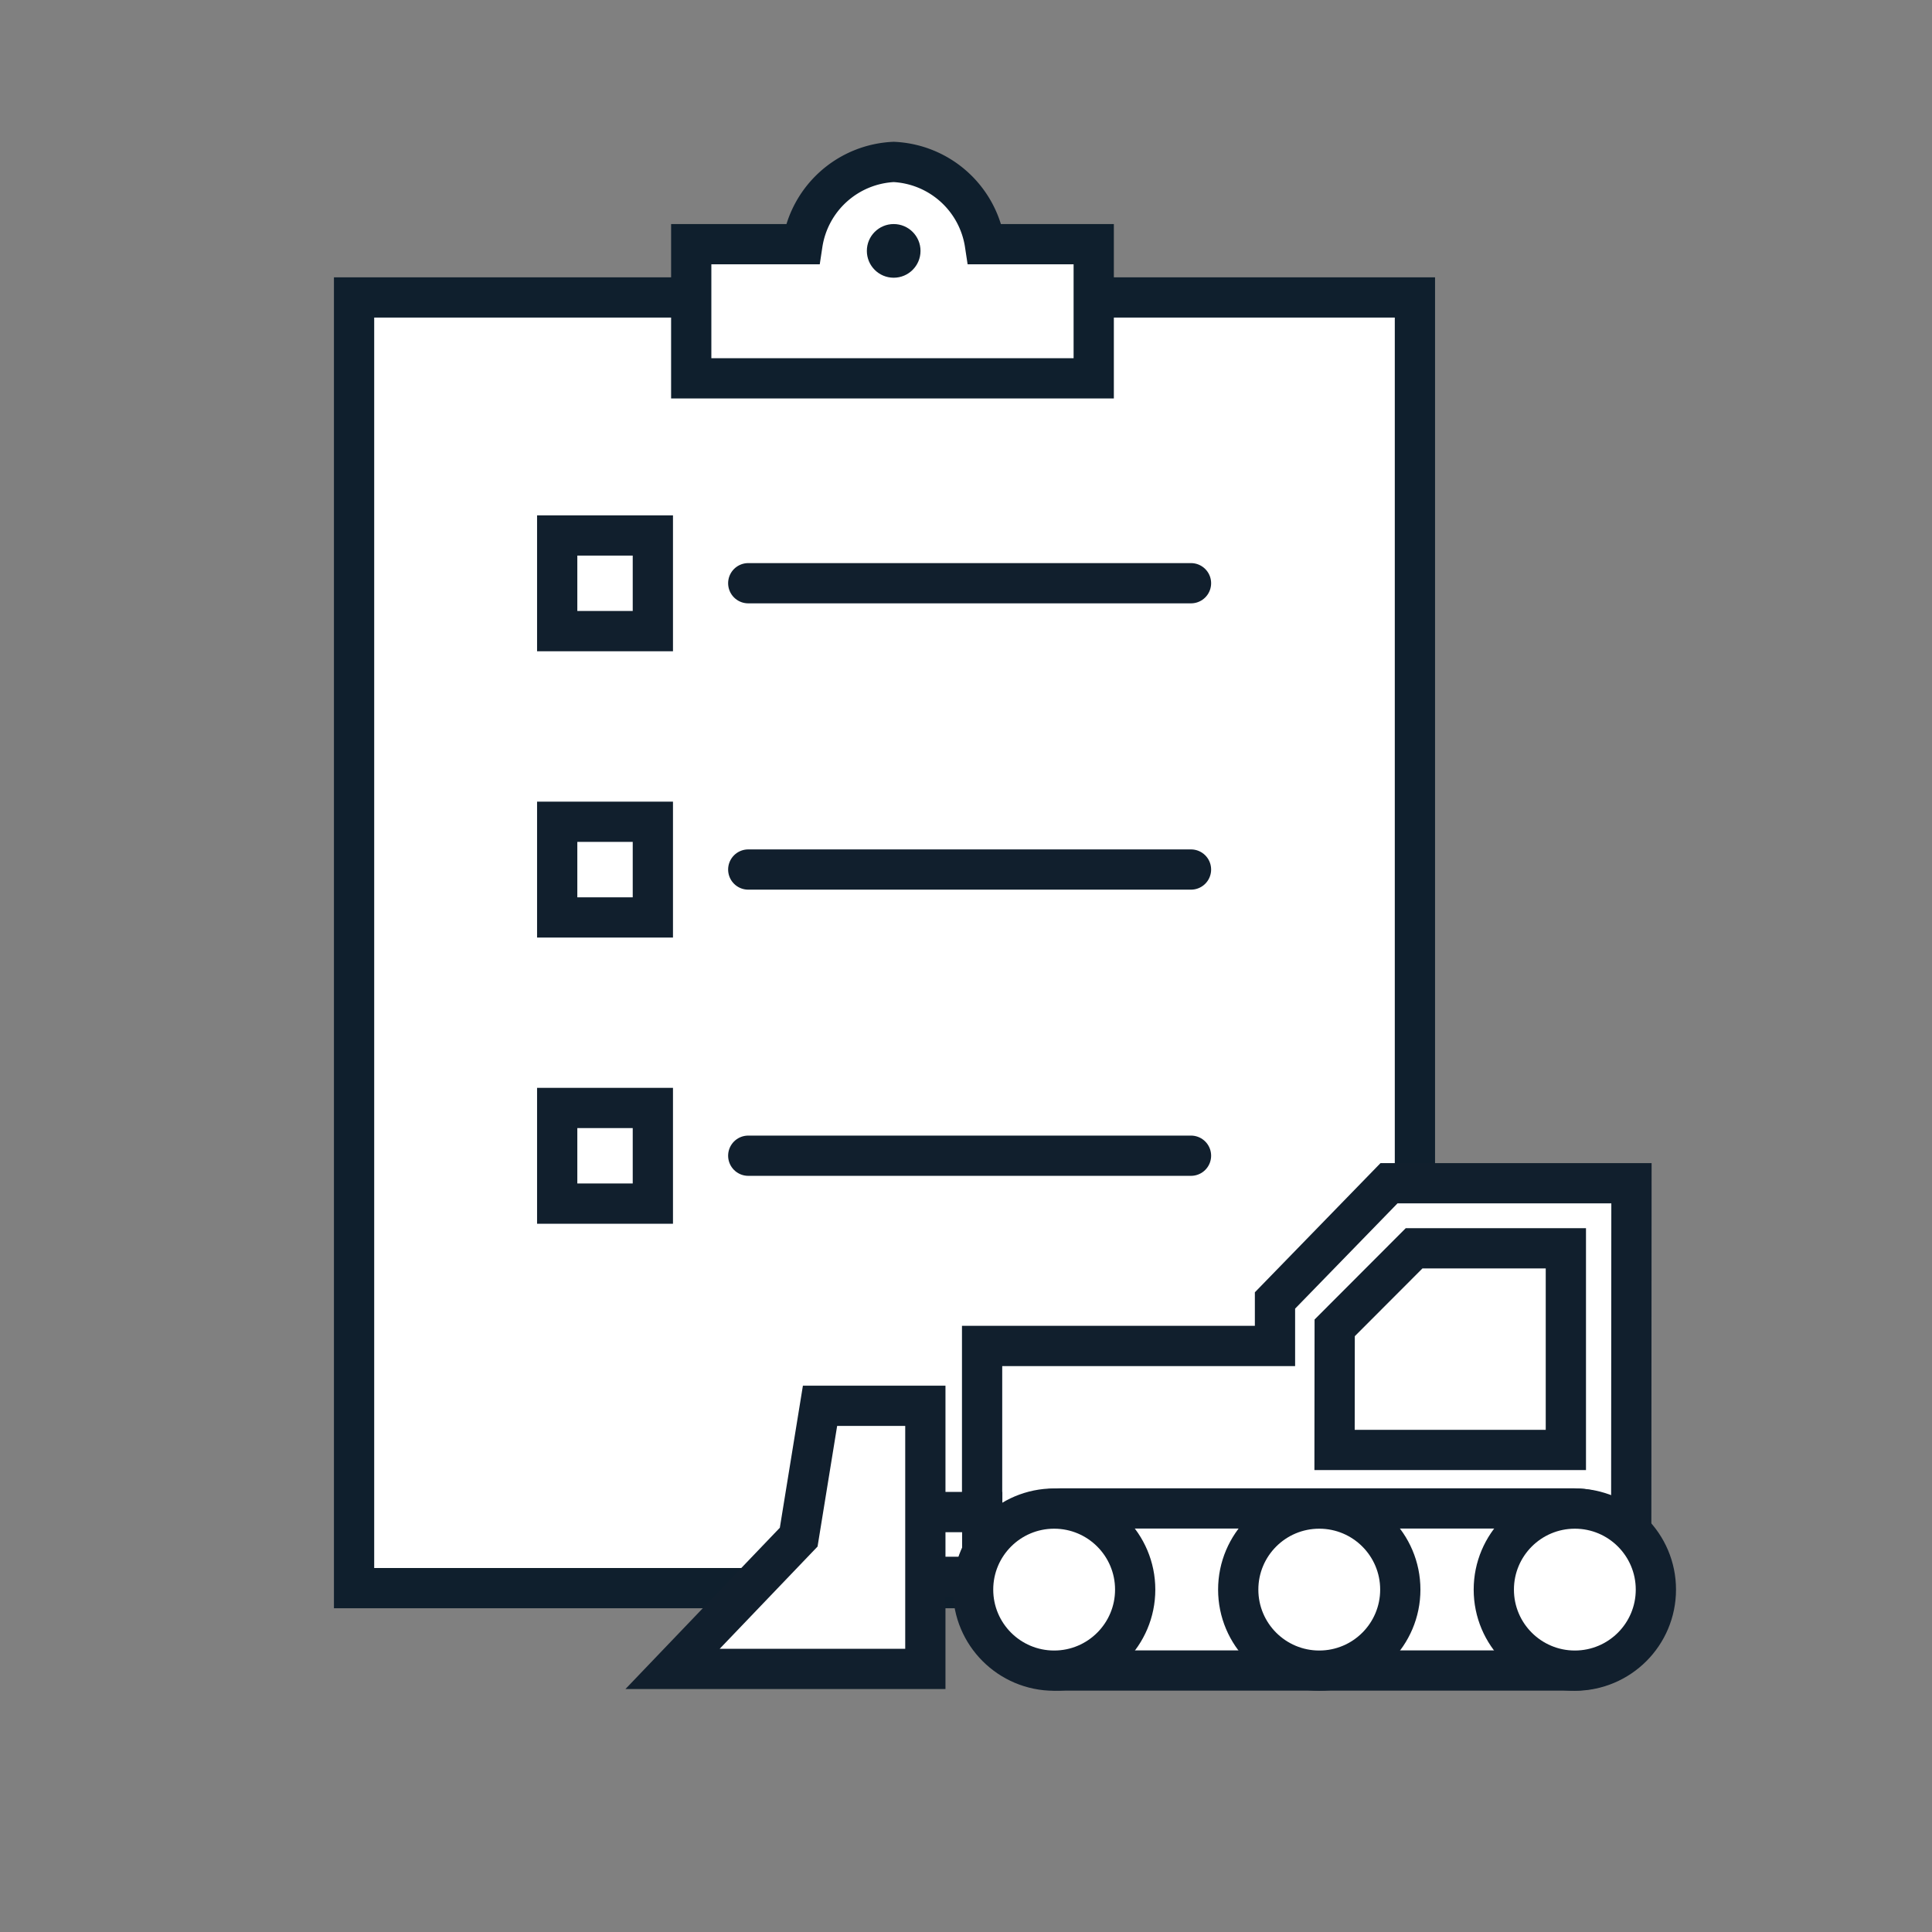 <svg id="Layer_1" data-name="Layer 1" 
  xmlns="http://www.w3.org/2000/svg" viewBox="0 0 144 144">
  <rect x="0" y="0" width="144" height="144" fill="#808080" stroke="none"/>
  <defs>
    <style>.cls-1,.cls-4{fill:#fff;}.cls-1,.cls-2{stroke:#0f1f2d;}.cls-1,.cls-2,.cls-4,.cls-5{stroke-linecap:round;stroke-miterlimit:10;stroke-width:3px;}.cls-2,.cls-5{fill:#fff;}.cls-3{fill:#0f1f2d;}.cls-4,.cls-5{stroke:#111f2d;}</style>
  </defs>
  <title>Construnction managment</title>
  <polygon class="cls-1" points="98.28 112.08 34.29 112.08 34.29 28.43 98.28 28.43 98.28 47.53 98.28 112.08"/>
  <rect class="cls-2" x="26.39" y="22.17" width="79.07" height="96.2"/>
  <path class="cls-1" d="M73.41,18.2a7.22,7.22,0,0,0-6.8-6.13,7.22,7.22,0,0,0-6.8,6.13H51.52v10h30v-10Z"/>
  <circle class="cls-3" cx="66.61" cy="18.7" r="2"/>
  <polygon class="cls-4" points="121.6 88.19 103.53 88.19 95.03 96.93 95.03 100.32 73.2 100.32 73.2 117.67 121.58 117.67 121.6 88.19"/>
  <rect class="cls-4" x="66.07" y="112.7" width="7.14" height="4.83"/>
  <polygon class="cls-4" points="99.48 98.97 105.4 93.04 116.71 93.04 116.71 108.07 99.47 108.07 99.48 98.97"/>
  <polygon class="cls-4" points="68.97 124.39 50.13 124.39 59.53 114.57 61.12 104.78 68.97 104.78 68.97 124.39"/>
  <rect class="cls-4" x="73.01" y="112.43" width="50.32" height="12.08" rx="6.04"/>
  <circle class="cls-4" cx="78.57" cy="118.48" r="6.04"/>
  <circle class="cls-4" cx="98.33" cy="118.48" r="6.04"/>
  <circle class="cls-4" cx="117.38" cy="118.48" r="6.04"/>
  <line class="cls-5" x1="55.77" y1="43.47" x2="88.77" y2="43.47"/>
  <rect class="cls-5" x="41.53" y="39.91" width="7.13" height="7.13"/>
  <line class="cls-5" x1="55.77" y1="64.81" x2="88.77" y2="64.81"/>
  <rect class="cls-5" x="41.53" y="61.25" width="7.13" height="7.13"/>
  <line class="cls-5" x1="55.77" y1="86.14" x2="88.77" y2="86.14"/>
  <rect class="cls-5" x="41.53" y="82.58" width="7.13" height="7.13"/>
</svg>
